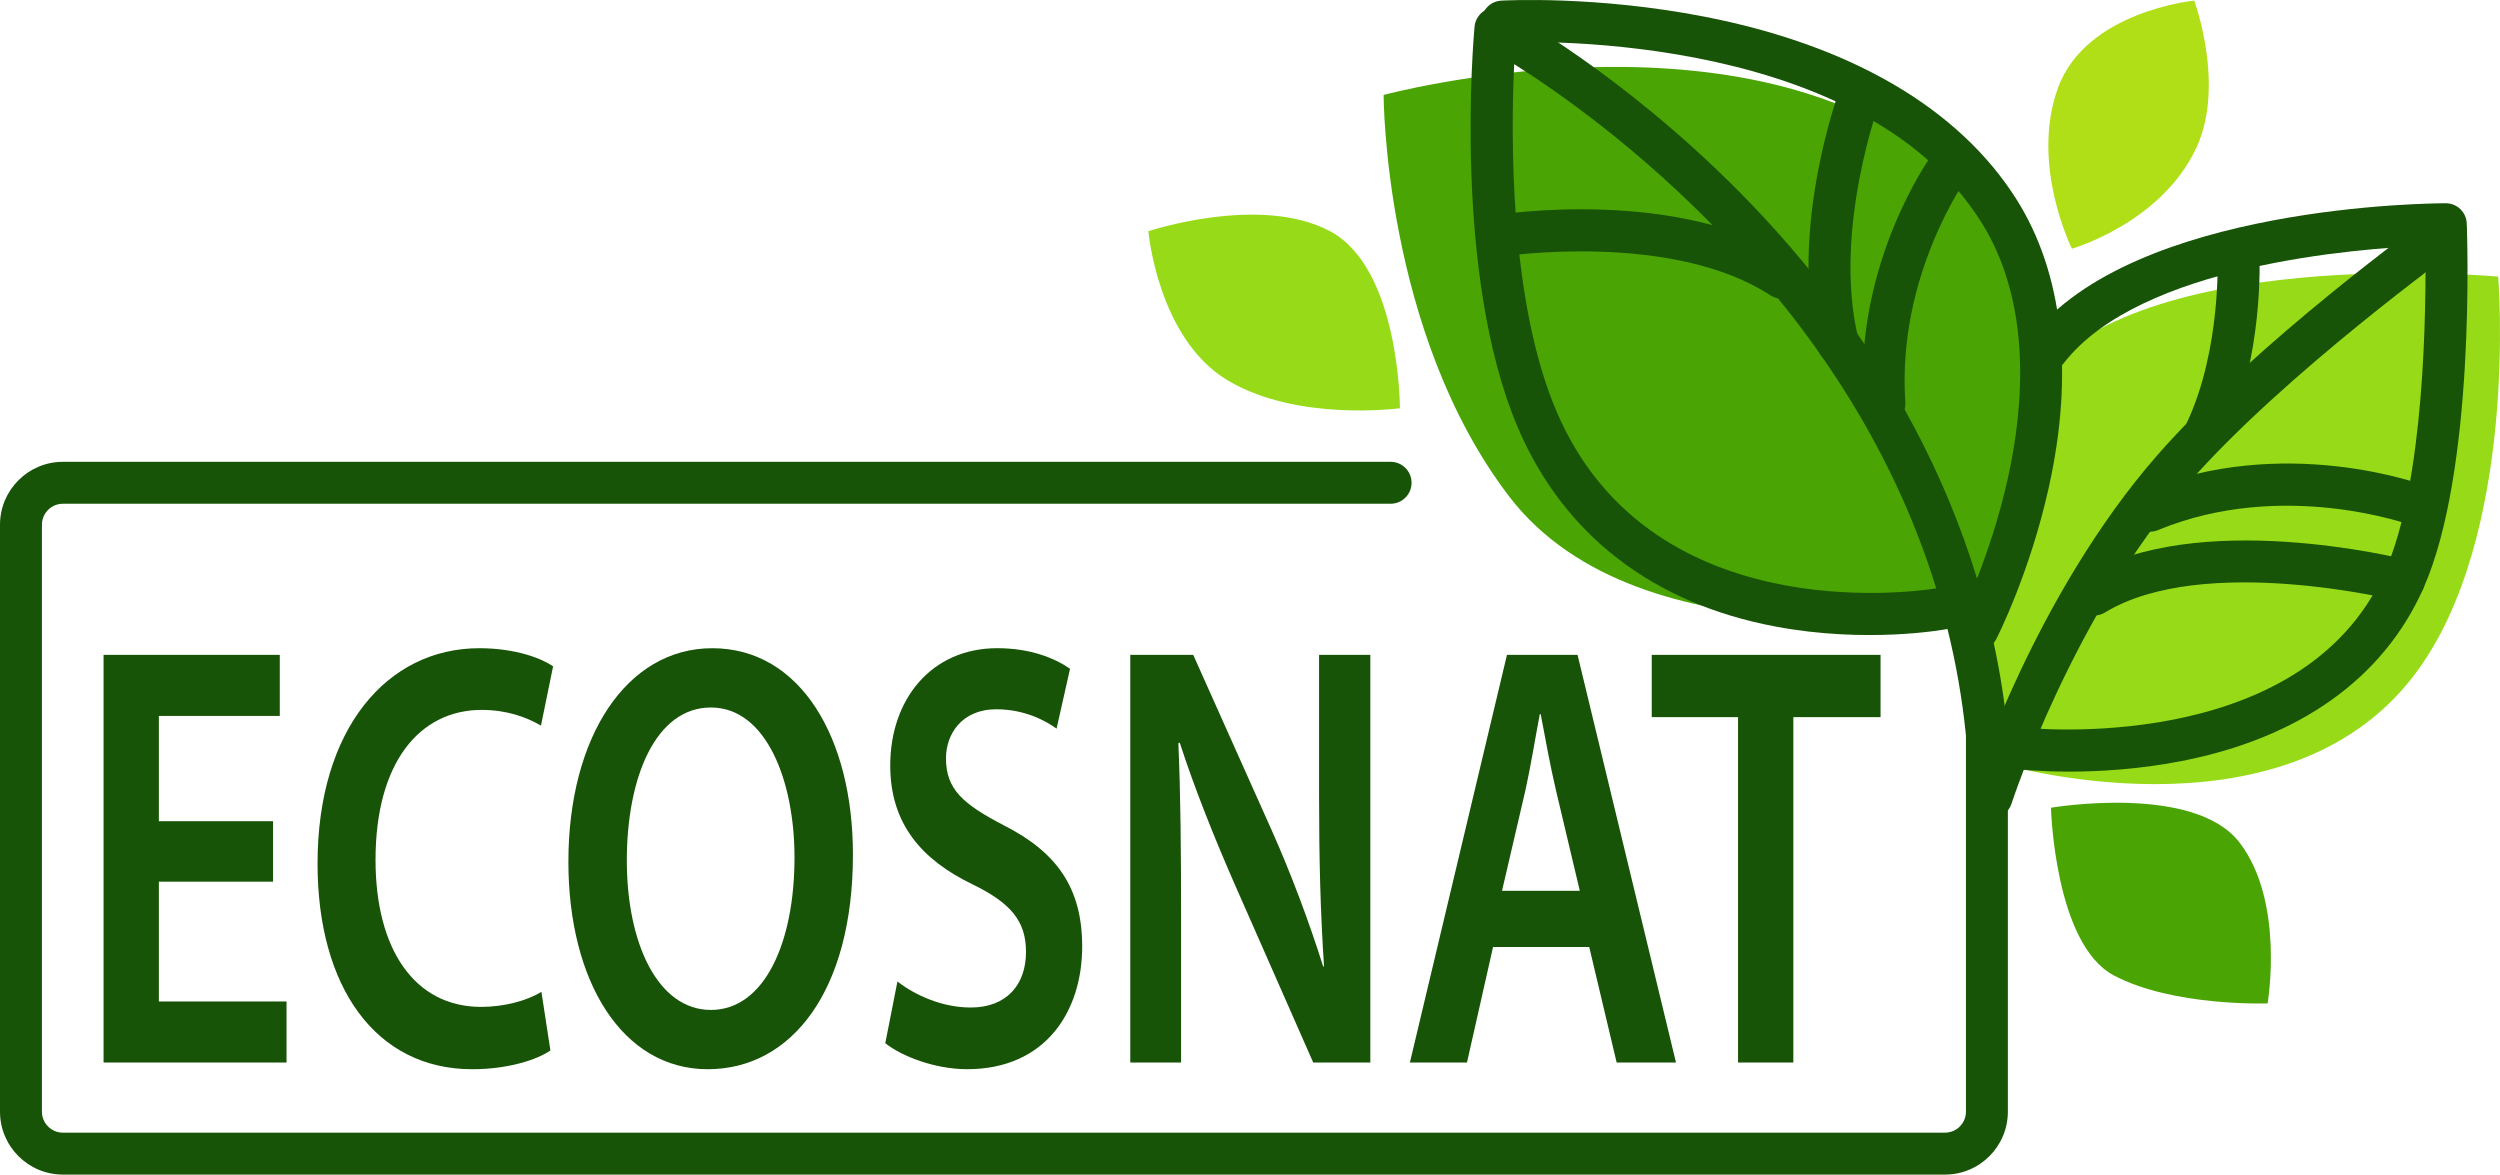 <?xml version="1.0" encoding="utf-8"?>
<!-- Generator: Adobe Illustrator 16.0.0, SVG Export Plug-In . SVG Version: 6.00 Build 0)  -->
<!DOCTYPE svg PUBLIC "-//W3C//DTD SVG 1.1//EN" "http://www.w3.org/Graphics/SVG/1.1/DTD/svg11.dtd">
<svg version="1.1" id="Layer_1" xmlns="http://www.w3.org/2000/svg" xmlns:xlink="http://www.w3.org/1999/xlink" x="0px" y="0px"
	 width="444.918px" height="209.04px" viewBox="43.352 23.13 444.918 209.04" enable-background="new 43.352 23.13 444.918 209.04"
	 xml:space="preserve">
<g>
	<path fill="#97DB18" d="M398.409,158.794c0,0-11.814-39.174,5.596-65.913c17.411-26.738,83.945-20.52,83.945-20.52
		s3.821,46.223-14.924,70.888C449.397,174.339,398.409,158.794,398.409,158.794z"/>
</g>
<g>
	<path fill="#4AA504" d="M289.59,40.028c0,0,62.183-16.789,97.625,11.193c24.505,19.346,16.168,37.309,14.302,55.963
		c-1.443,14.444-8.083,24.25-8.083,24.25s-58.072,10.632-81.458-19.898C289.59,82.312,289.59,40.028,289.59,40.028z"/>
</g>
<g>
	<path fill="#185407" d="M389.496,232.169H54.545c-6.172,0-11.193-5.021-11.193-11.193V116.511c0-6.172,5.021-11.193,11.193-11.193
		h236.29c2.062,0,3.729,1.67,3.729,3.731s-1.67,3.731-3.729,3.731H54.545c-2.057,0-3.731,1.674-3.731,3.73v104.465
		c0,2.057,1.674,3.73,3.731,3.73h334.951c2.058,0,3.73-1.674,3.73-3.73v-66.971c-0.662-6.571-1.785-12.885-3.286-18.94
		c-0.06,0.014-0.117,0.026-0.177,0.037c-0.574,0.107-14.239,2.581-30.441-0.468c-21.822-4.104-37.66-16.315-45.801-35.309
		c-11.664-27.218-7.914-69.662-7.748-71.456c0.115-1.245,0.846-2.349,1.945-2.942c1.102-0.592,2.425-0.595,3.527-0.006
		c0.828,0.442,20.53,11.078,41.516,32.22c19.433,19.576,43.518,52.176,47.908,96.308c0.012,0.123,0.018,0.246,0.018,0.37v67.156
		C400.688,227.148,395.667,232.169,389.496,232.169z M312.828,34.546c-0.588,12.567-0.894,42.136,7.553,61.84
		c16.385,38.235,62.415,32.256,67.555,31.457C371.844,75.5,327.846,44.018,312.828,34.546z"/>
</g>
<g>
	<path fill="#185407" d="M395.296,138.897c-0.572,0-1.152-0.132-1.696-0.41c-1.835-0.938-2.561-3.187-1.622-5.021
		c0.056-0.107,5.57-11.013,8.729-25.304c2.839-12.852,4.306-31.199-4.827-45.618c-22.197-35.049-84.307-31.884-84.931-31.85
		c-2.067,0.123-3.821-1.453-3.939-3.51c-0.119-2.057,1.452-3.821,3.51-3.939c0.679-0.039,16.858-0.917,36.218,2.861
		c26.05,5.083,45.224,16.302,55.447,32.446c8.33,13.153,10.325,30.926,5.77,51.397c-3.379,15.184-9.09,26.444-9.331,26.916
		C397.96,138.155,396.653,138.897,395.296,138.897z"/>
</g>
<g>
	<path fill="#185407" d="M397.788,168.744c-0.379,0-0.763-0.058-1.144-0.18c-1.961-0.63-3.039-2.73-2.41-4.691
		c0.455-1.416,11.387-34.976,33.078-59.768c17.491-19.989,47.847-41.93,49.131-42.854c1.673-1.203,4.005-0.824,5.207,0.848
		c1.203,1.672,0.824,4.004-0.849,5.208c-0.307,0.221-30.95,22.372-47.874,41.712c-20.651,23.603-31.481,56.803-31.59,57.135
		C400.83,167.736,399.365,168.744,397.788,168.744z"/>
</g>
<g>
	<path fill="#185407" d="M411.579,160.453c-5.438,0-8.978-0.406-9.259-0.44c-2.046-0.244-3.507-2.101-3.265-4.146
		c0.245-2.047,2.103-3.509,4.146-3.265c0.491,0.056,49.713,5.437,64.554-27.668c7.189-16.038,7.386-47.373,7.227-58.071
		c-12.07,0.486-50.732,3.403-64.302,20.848c-1.266,1.626-3.608,1.92-5.235,0.654c-1.626-1.265-1.919-3.609-0.654-5.235
		c18.321-23.555,71.574-23.826,73.832-23.826c2.003,0,3.648,1.582,3.728,3.583c0.071,1.791,1.637,44.084-7.784,65.1
		c-7.127,15.9-21.979,26.476-42.949,30.583C423.976,160.066,416.876,160.453,411.579,160.453z"/>
</g>
<g>
	<path fill="#185407" d="M435.921,103.661c-0.532,0-1.072-0.115-1.586-0.356c-1.864-0.877-2.664-3.1-1.787-4.965
		c6.144-13.053,5.461-29.577,5.453-29.742c-0.095-2.057,1.495-3.803,3.552-3.899c2.06-0.105,3.805,1.491,3.901,3.548
		c0.036,0.749,0.793,18.507-6.154,33.271C438.665,102.869,437.322,103.661,435.921,103.661z"/>
</g>
<g>
	<path fill="#185407" d="M425.978,117.756c-1.465,0-2.854-0.868-3.448-2.305c-0.788-1.904,0.117-4.086,2.021-4.874
		c25.124-10.396,49.798-1.264,50.837-0.87c1.928,0.73,2.896,2.885,2.165,4.812c-0.729,1.924-2.876,2.896-4.807,2.167l0,0
		c-0.229-0.085-23.022-8.45-45.342,0.786C426.936,117.665,426.453,117.756,425.978,117.756z"/>
</g>
<g>
	<path fill="#185407" d="M416.031,132.679c-1.26,0-2.488-0.637-3.19-1.792c-1.071-1.76-0.514-4.056,1.247-5.127
		c20.173-12.279,56.452-3.305,57.988-2.917c1.997,0.505,3.206,2.533,2.701,4.53c-0.504,1.998-2.541,3.207-4.529,2.704
		c-0.346-0.086-34.784-8.593-52.281,2.057C417.361,132.503,416.691,132.679,416.031,132.679z"/>
</g>
<g>
	<path fill="#185407" d="M360.474,76.301c-0.697,0-1.404-0.196-2.033-0.606c-17.621-11.491-47.656-6.949-47.956-6.901
		c-2.041,0.318-3.945-1.071-4.266-3.106s1.068-3.943,3.104-4.265c1.344-0.212,33.152-5.049,53.193,8.021
		c1.727,1.125,2.213,3.437,1.087,5.163C362.888,75.704,361.693,76.301,360.474,76.301z"/>
</g>
<g>
	<path fill="#185407" d="M370.424,87.909c-1.686,0-3.214-1.15-3.625-2.861c-5.184-21.597,3.896-45.939,4.284-46.965
		c0.73-1.926,2.884-2.898,4.812-2.165c1.927,0.73,2.896,2.883,2.166,4.809l0,0c-0.087,0.23-8.645,23.251-4.006,42.58
		c0.48,2.003-0.754,4.018-2.757,4.499C371.005,87.875,370.712,87.909,370.424,87.909z"/>
</g>
<g>
	<path fill="#185407" d="M378.713,98.686c-1.943,0-3.582-1.506-3.718-3.474c-1.732-25.108,11.737-43.945,12.312-44.734
		c1.213-1.667,3.547-2.035,5.213-0.823c1.664,1.211,2.033,3.542,0.825,5.208c-0.166,0.231-12.441,17.553-10.905,39.836
		c0.143,2.056-1.409,3.837-3.466,3.979C378.886,98.683,378.799,98.686,378.713,98.686z"/>
</g>
<g>
	<path fill="#4AA504" d="M408.358,166.878c0,0,25.493-4.354,33.576,6.218c8.084,10.571,4.976,28.604,4.976,28.604
		s-16.789,0.621-27.359-4.976C408.979,191.128,408.358,166.878,408.358,166.878z"/>
</g>
<g>
	<path fill="#B0DE17" d="M412.088,67.388c0,0-7.462-14.923-2.487-28.604c4.976-13.68,24.251-15.545,24.251-15.545
		s5.548,14.996,0.414,26.116C428.048,62.828,412.088,67.388,412.088,67.388z"/>
</g>
<g>
	<path fill="#97DB18" d="M292.493,95.784c0,0,0-24.873-12.437-31.505c-12.438-6.632-32.334,0-32.334,0s1.658,19.069,14.094,26.531
		C274.252,98.271,292.493,95.784,292.493,95.784z"/>
</g>
<g>
	<path fill="#185407" d="M91.946,180.042h-20.32v21.315h22.721v10.873H61.785v-72.557h31.361v10.873H71.625v18.731h20.32
		L91.946,180.042L91.946,180.042z"/>
	<path fill="#185407" d="M141.306,210.078c-2.32,1.615-7.44,3.338-13.921,3.338c-17.12,0-27.521-14.533-27.521-36.602
		c0-23.898,12.32-38.324,28.801-38.324c6.48,0,11.12,1.83,13.12,3.228l-2.16,10.551c-2.56-1.507-6.08-2.799-10.56-2.799
		c-10.961,0-18.881,9.258-18.881,26.697c0,15.932,6.96,26.158,18.801,26.158c4,0,8.16-1.076,10.72-2.691L141.306,210.078z"/>
	<path fill="#185407" d="M195.147,175.199c0,24.329-10.961,38.217-25.841,38.217c-15.2,0-24.801-15.609-24.801-36.924
		c0-22.285,10.4-38,25.601-38C185.867,138.49,195.147,154.531,195.147,175.199z M154.906,176.275c0,14.749,5.521,26.59,14.96,26.59
		c9.521,0,14.881-11.949,14.881-27.128c0-13.671-5.04-26.696-14.881-26.696C160.106,149.041,154.906,161.312,154.906,176.275z"/>
	<path fill="#185407" d="M203.066,197.805c3.2,2.476,8,4.629,13.04,4.629c6.32,0,9.84-3.983,9.84-9.904
		c0-5.489-2.72-8.72-9.6-12.057c-8.881-4.306-14.561-10.658-14.561-21.101c0-11.842,7.36-20.884,19.04-20.884
		c5.841,0,10.16,1.722,12.961,3.66l-2.4,10.657c-1.92-1.398-5.68-3.445-10.721-3.445c-6.239,0-8.96,4.521-8.96,8.721
		c0,5.598,3.12,8.182,10.32,11.948c9.36,4.737,13.921,11.089,13.921,21.53c0,11.626-6.561,21.854-20.48,21.854
		c-5.681,0-11.601-2.262-14.561-4.629L203.066,197.805z"/>
	<path fill="#185407" d="M244.505,212.23v-72.557h11.201l13.92,31.112c3.601,8.073,6.72,16.469,9.2,24.328h0.16
		c-0.641-9.688-0.881-19.054-0.881-30.142v-25.298h9.121v72.557h-10.16l-14.082-31.973c-3.438-7.857-7.039-16.793-9.68-24.975
		l-0.24,0.107c0.4,9.365,0.48,18.947,0.48,30.896v25.943H244.505z"/>
	<path fill="#185407" d="M309.065,191.669l-4.642,20.562h-10.16l17.28-72.557h12.562l17.521,72.557h-10.561l-4.881-20.562H309.065z
		 M324.505,181.658l-4.24-17.869c-1.04-4.414-1.92-9.367-2.72-13.564h-0.16c-0.8,4.197-1.601,9.258-2.561,13.564l-4.16,17.869
		H324.505z"/>
	<path fill="#185407" d="M352.665,150.761h-15.36v-11.087h40.723v11.087h-15.521v61.47h-9.841V150.761L352.665,150.761z"/>
</g>
</svg>
